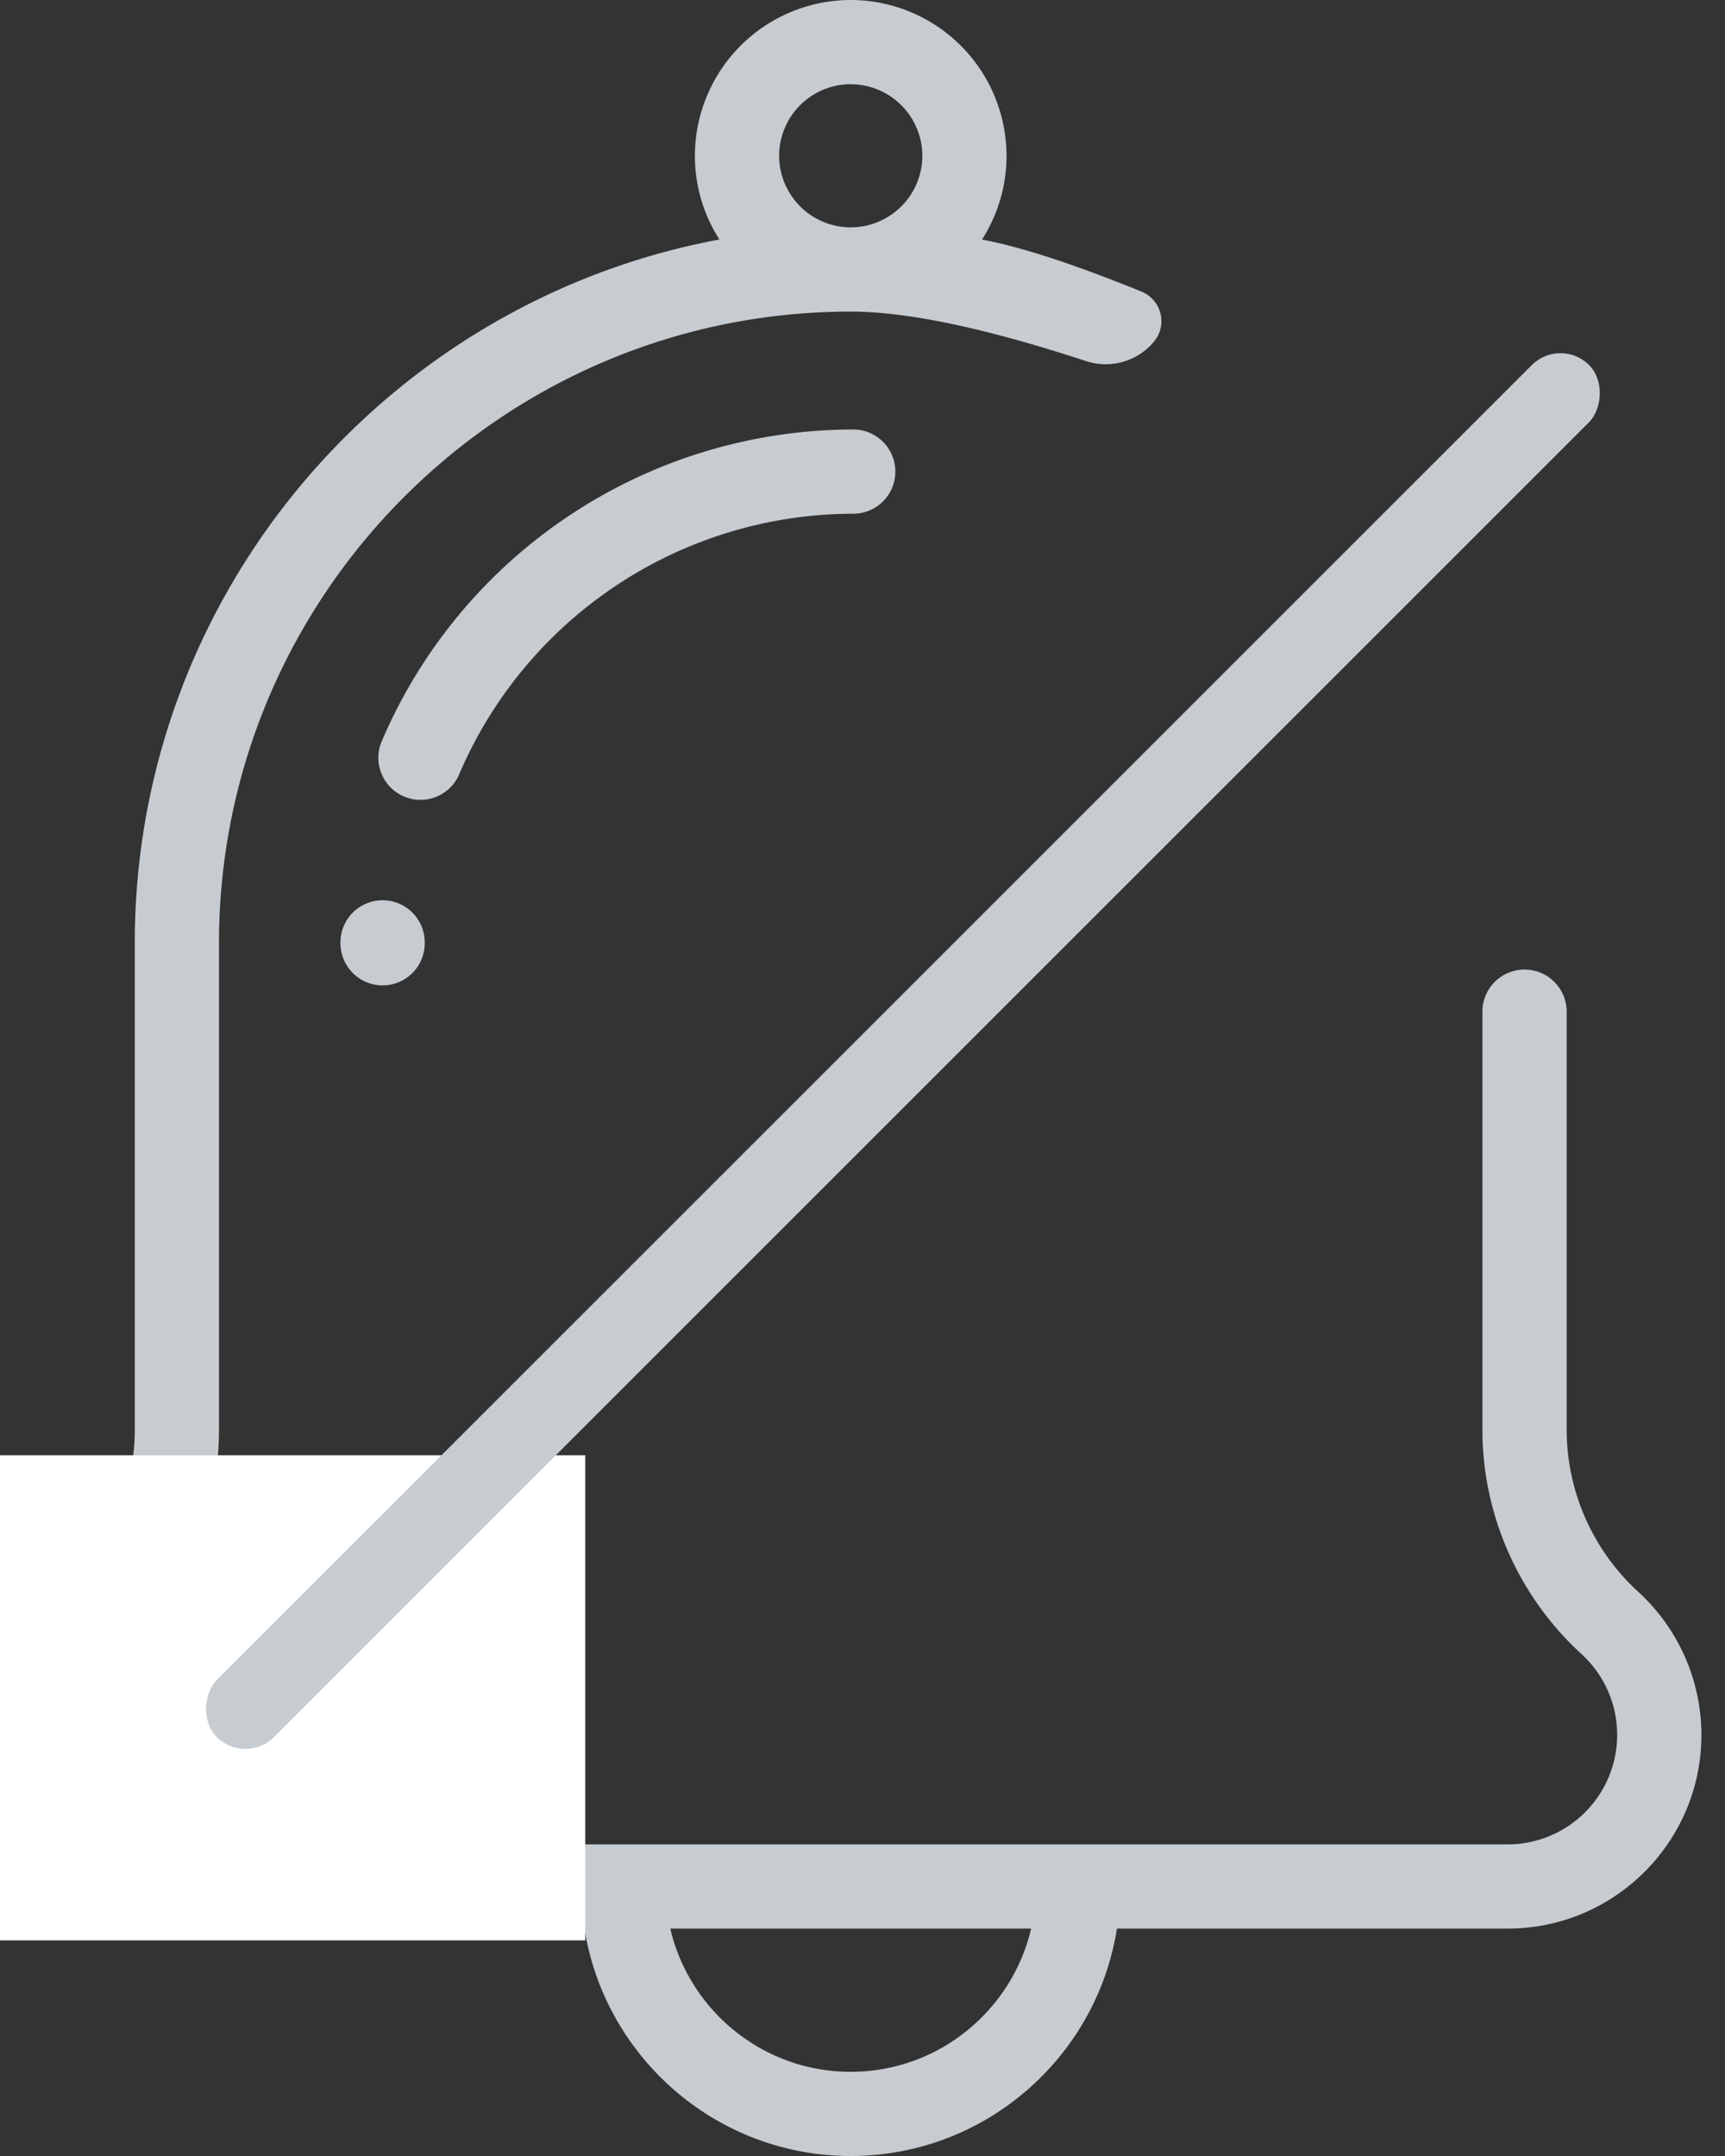 <svg width="64" height="80" viewBox="0 0 64 80" xmlns="http://www.w3.org/2000/svg">
    <rect x="0" y="0" width="64" height="80" fill="#333333" stroke="none"/>
    <title>
        notification-disabled
    </title>
    <g fill-rule="nonzero" fill="none">
        <path d="M60.786 59.07a8.174 8.174 0 0 1-2.661-6.014V37.5a1.563 1.563 0 0 0-3.125 0v15.556c0 3.151 1.34 6.184 3.678 8.321A4.071 4.071 0 0 1 60 64.375a4.067 4.067 0 0 1-4.062 4.063H7.187a4.067 4.067 0 0 1-4.062-4.063c0-1.137.482-2.23 1.322-2.998a11.306 11.306 0 0 0 3.678-8.321V35c0-12.924 10.514-23.438 23.438-23.438 2.096 0 5.007.613 8.73 1.837.91.299 1.91.012 2.522-.723a1.185 1.185 0 0 0-.464-1.856c-2.501-1.018-4.474-1.661-5.918-1.93.575-.898.91-1.965.91-3.109A5.788 5.788 0 0 0 31.564 0a5.788 5.788 0 0 0-5.782 5.781c0 1.143.335 2.208.91 3.106C14.362 11.182 5 22.017 5 35v18.056c0 2.276-.97 4.468-2.662 6.015A7.203 7.203 0 0 0 0 64.375c0 3.963 3.224 7.187 7.187 7.187H21.685C22.438 76.337 26.58 80 31.563 80c4.982 0 9.124-3.663 9.877-8.438h14.498c3.963 0 7.187-3.224 7.187-7.187a7.203 7.203 0 0 0-2.339-5.304zM31.562 3.126A2.66 2.66 0 0 1 34.22 5.78a2.66 2.66 0 0 1-2.657 2.656 2.66 2.66 0 0 1-2.656-2.656 2.66 2.66 0 0 1 2.657-2.656zm0 73.75c-3.253 0-5.984-2.272-6.693-5.313h13.387c-.71 3.04-3.44 5.313-6.694 5.313z" fill="#C7CCD1"/>
        <path fill="#FFF" d="M0 54h21.715v18H0z"/>
        <rect fill="#C7CCD1" transform="rotate(45 33.5 39)" x="32" y="3" width="3" height="72" rx="1.5"/>
        <path d="M14.195 33.405c-.863 0-1.563.7-1.563 1.562V35a1.563 1.563 0 0 0 3.126 0v-.033c0-.862-.7-1.562-1.563-1.562z" fill="#C7CCD1"/>
        <path d="M31.695 15.937a19.04 19.04 0 0 0-17.554 11.62 1.563 1.563 0 0 0 2.876 1.22 15.92 15.92 0 0 1 14.678-9.715 1.563 1.563 0 0 0 0-3.125z" fill="#C7CCD1"/>
    </g>
</svg>
